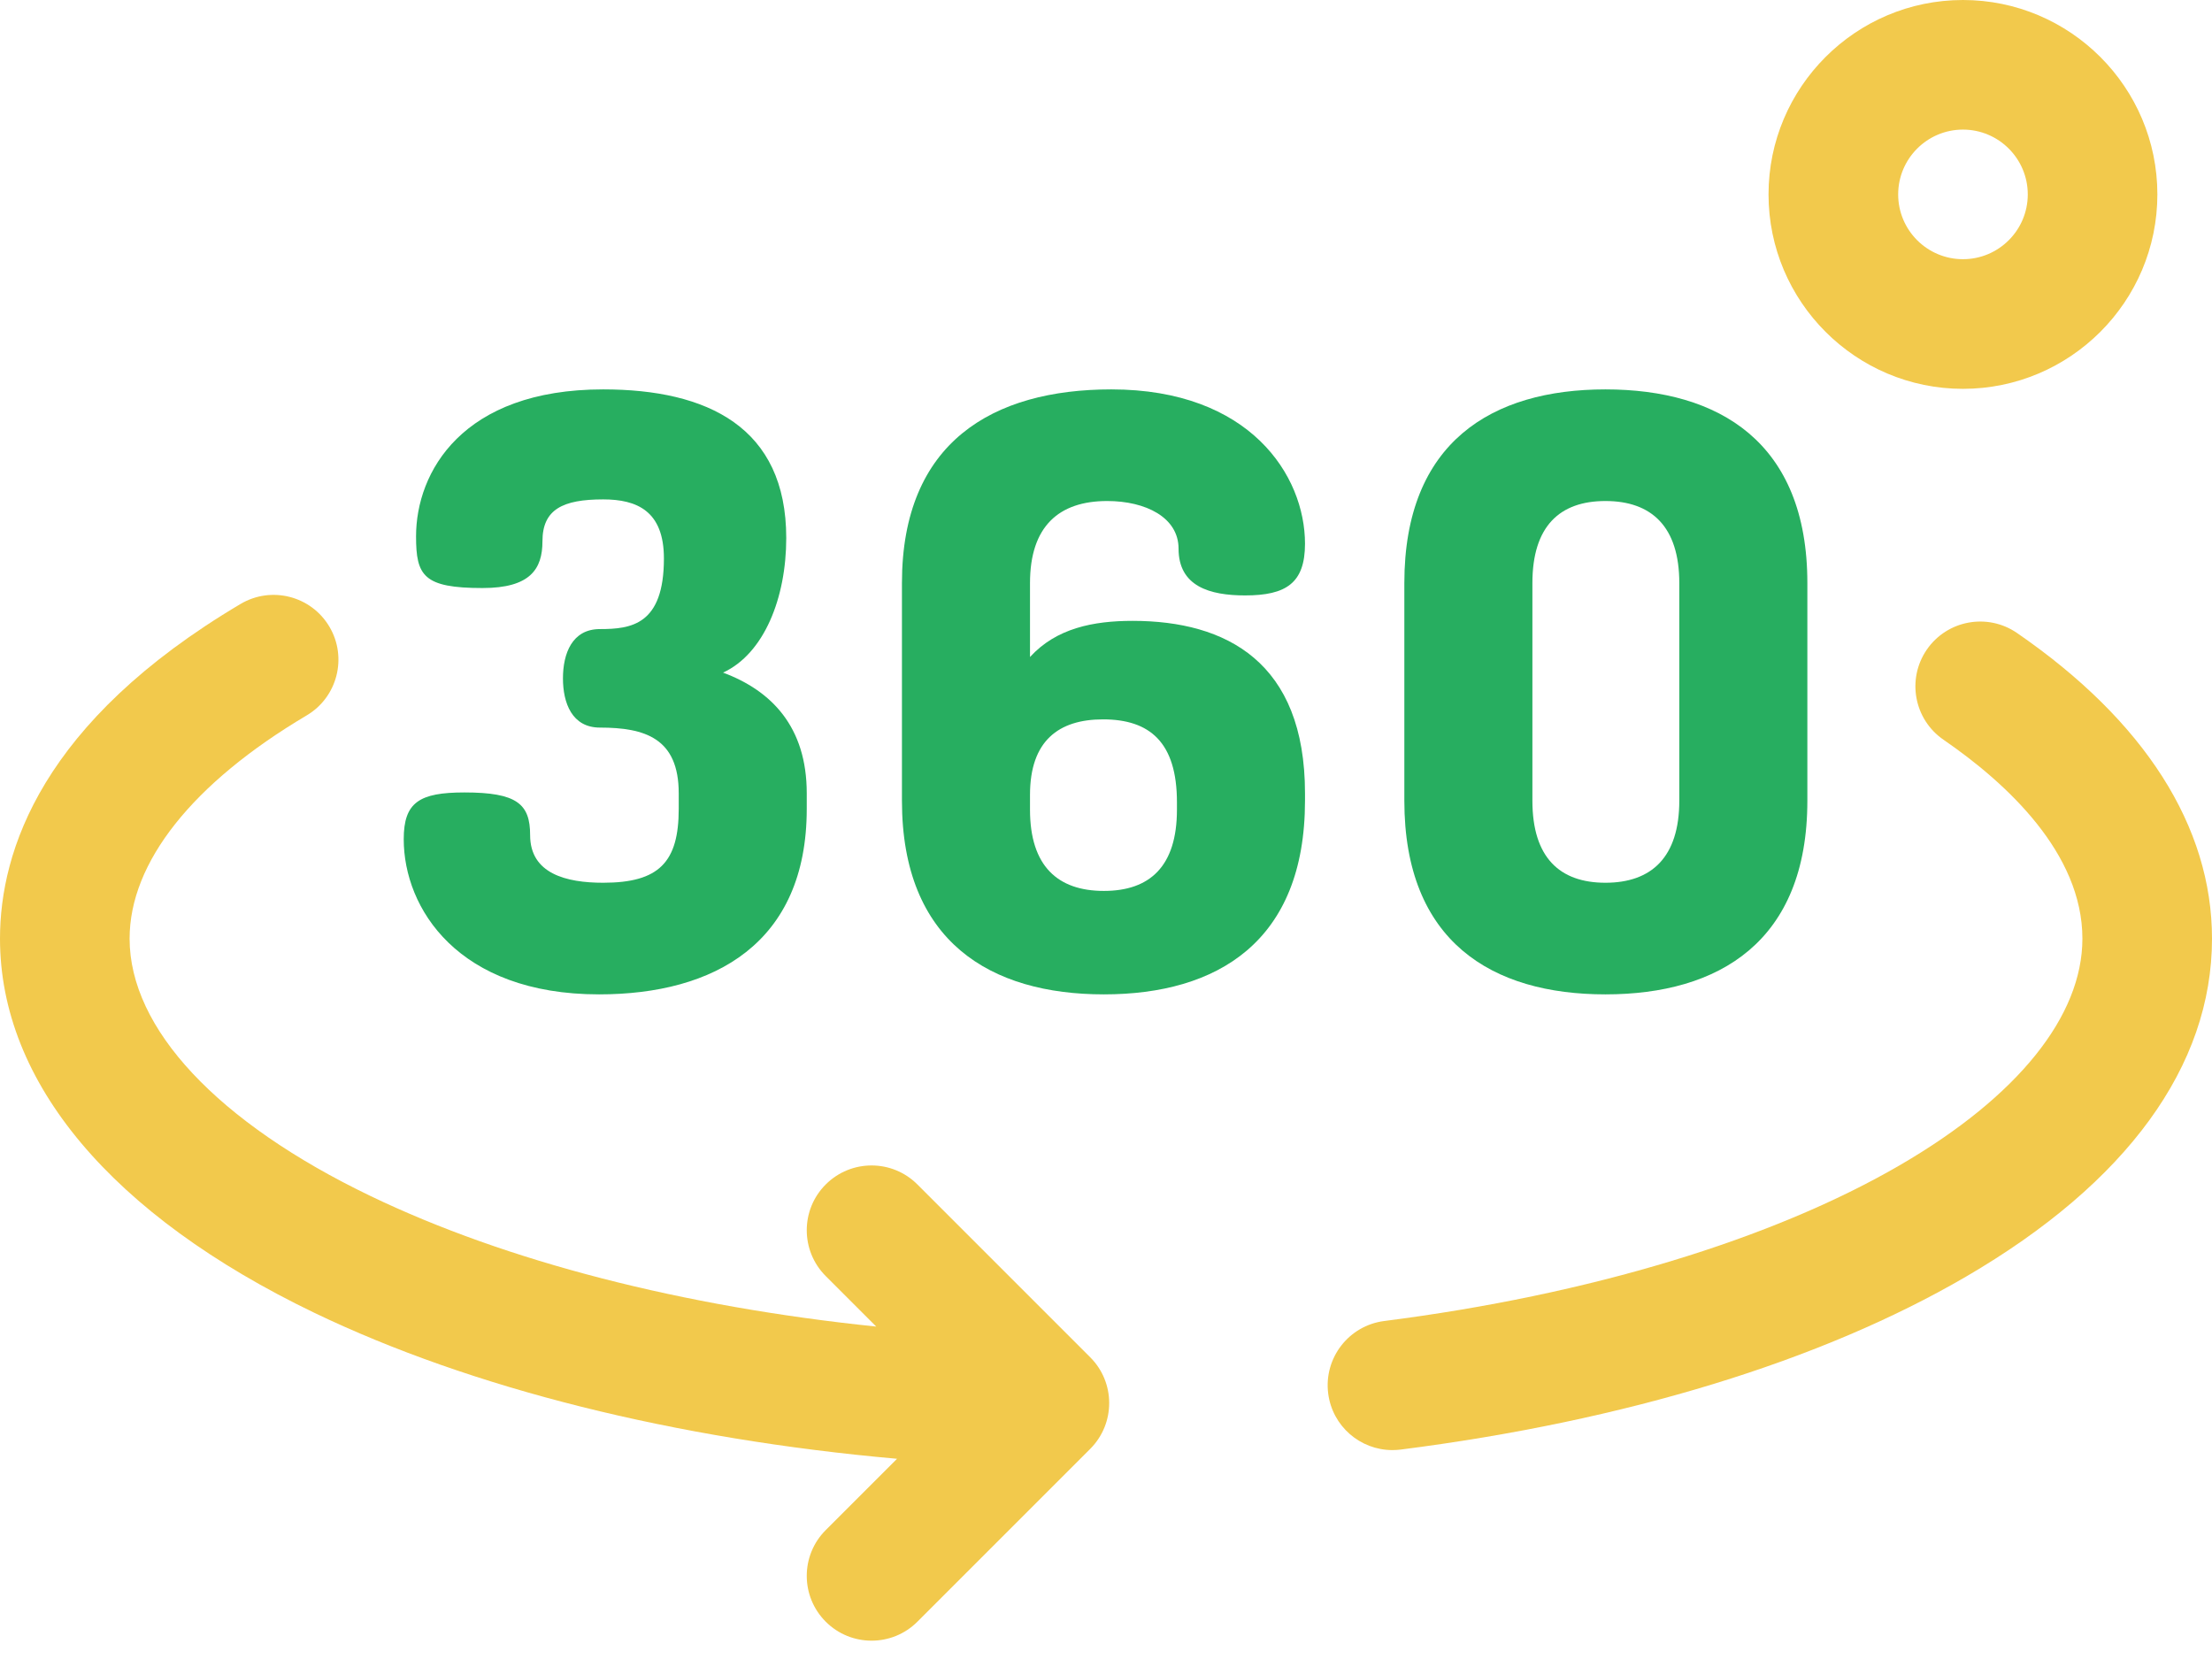 <svg width="56" height="42" viewBox="0 0 56 42" fill="none" xmlns="http://www.w3.org/2000/svg">
<path d="M35.25 36.711C34.436 36.711 33.73 36.106 33.625 35.278C33.511 34.379 34.146 33.558 35.045 33.443C40.229 32.782 44.871 31.378 48.117 29.487C51.085 27.758 52.719 25.725 52.719 23.763C52.719 21.601 50.807 19.831 49.202 18.727C48.456 18.214 48.267 17.193 48.78 16.446C49.294 15.7 50.315 15.511 51.062 16.024C54.293 18.247 56 20.923 56 23.763C56 26.987 53.846 29.947 49.769 32.322C46.099 34.46 41.151 35.973 35.46 36.698C35.389 36.707 35.319 36.711 35.25 36.711Z" fill="#F2C94C"/>
<path d="M27.6 34.361L23.225 29.986C22.584 29.345 21.546 29.345 20.905 29.986C20.264 30.626 20.264 31.665 20.905 32.306L22.183 33.584C17.282 33.078 12.829 31.937 9.381 30.279C5.505 28.415 3.281 26.04 3.281 23.763C3.281 21.832 4.873 19.826 7.763 18.112C8.543 17.651 8.8 16.644 8.339 15.865C7.876 15.085 6.87 14.828 6.09 15.29C1.057 18.273 0 21.544 0 23.763C0 27.403 2.827 30.767 7.959 33.236C11.943 35.151 17.096 36.434 22.71 36.931L20.905 38.736C20.264 39.376 20.264 40.415 20.905 41.056C21.225 41.376 21.645 41.536 22.065 41.536C22.485 41.536 22.905 41.376 23.225 41.056L27.6 36.681C28.241 36.04 28.241 35.001 27.6 34.361Z" fill="#F2C94C"/>
<path d="M17.183 20.477V20.083C17.183 18.69 16.33 18.42 15.187 18.42C14.481 18.42 14.252 17.797 14.252 17.174C14.252 16.55 14.481 15.926 15.187 15.926C15.977 15.926 16.808 15.822 16.808 14.139C16.808 12.934 16.123 12.643 15.27 12.643C14.252 12.643 13.733 12.893 13.733 13.703C13.733 14.409 13.421 14.887 12.216 14.887C10.719 14.887 10.533 14.575 10.533 13.578C10.533 11.957 11.696 9.858 15.27 9.858C17.91 9.858 19.905 10.814 19.905 13.62C19.905 15.136 19.344 16.55 18.305 17.028C19.531 17.485 20.424 18.399 20.424 20.083V20.477C20.424 23.886 18.076 25.174 15.166 25.174C11.592 25.174 10.221 22.992 10.221 21.246C10.221 20.311 10.616 20.062 11.758 20.062C13.088 20.062 13.421 20.353 13.421 21.143C13.421 22.119 14.335 22.348 15.27 22.348C16.684 22.348 17.183 21.828 17.183 20.477Z" fill="#27AE60"/>
<path d="M33.038 20.083V20.27C33.038 23.844 30.814 25.174 27.946 25.174C25.079 25.174 22.834 23.844 22.834 20.27V14.762C22.834 11.188 25.141 9.858 28.134 9.858C31.645 9.858 33.038 12.04 33.038 13.765C33.038 14.762 32.56 15.074 31.521 15.074C30.627 15.074 29.837 14.845 29.837 13.89C29.837 13.1 29.006 12.684 28.03 12.684C26.803 12.684 26.076 13.329 26.076 14.762V16.633C26.741 15.905 27.676 15.718 28.674 15.718C31.043 15.718 33.038 16.757 33.038 20.083ZM26.076 20.498C26.076 21.932 26.783 22.555 27.946 22.555C29.11 22.555 29.796 21.932 29.796 20.498V20.311C29.796 18.794 29.11 18.212 27.925 18.212C26.803 18.212 26.076 18.753 26.076 20.124V20.498Z" fill="#27AE60"/>
<path d="M35.553 20.27V14.762C35.553 11.188 37.776 9.858 40.644 9.858C43.512 9.858 45.756 11.188 45.756 14.762V20.27C45.756 23.844 43.512 25.174 40.644 25.174C37.776 25.174 35.553 23.844 35.553 20.27ZM42.514 14.762C42.514 13.329 41.808 12.684 40.644 12.684C39.48 12.684 38.795 13.329 38.795 14.762V20.27C38.795 21.704 39.48 22.348 40.644 22.348C41.808 22.348 42.514 21.704 42.514 20.27V14.762Z" fill="#27AE60"/>
<path d="M49.695 9.844C46.981 9.844 44.773 7.636 44.773 4.922C44.773 2.208 46.981 0 49.695 0C52.409 0 54.617 2.208 54.617 4.922C54.617 7.636 52.409 9.844 49.695 9.844ZM49.695 3.281C48.79 3.281 48.055 4.017 48.055 4.922C48.055 5.827 48.79 6.562 49.695 6.562C50.6 6.562 51.336 5.827 51.336 4.922C51.336 4.017 50.6 3.281 49.695 3.281Z" fill="#F2C94C"/>
</svg>
